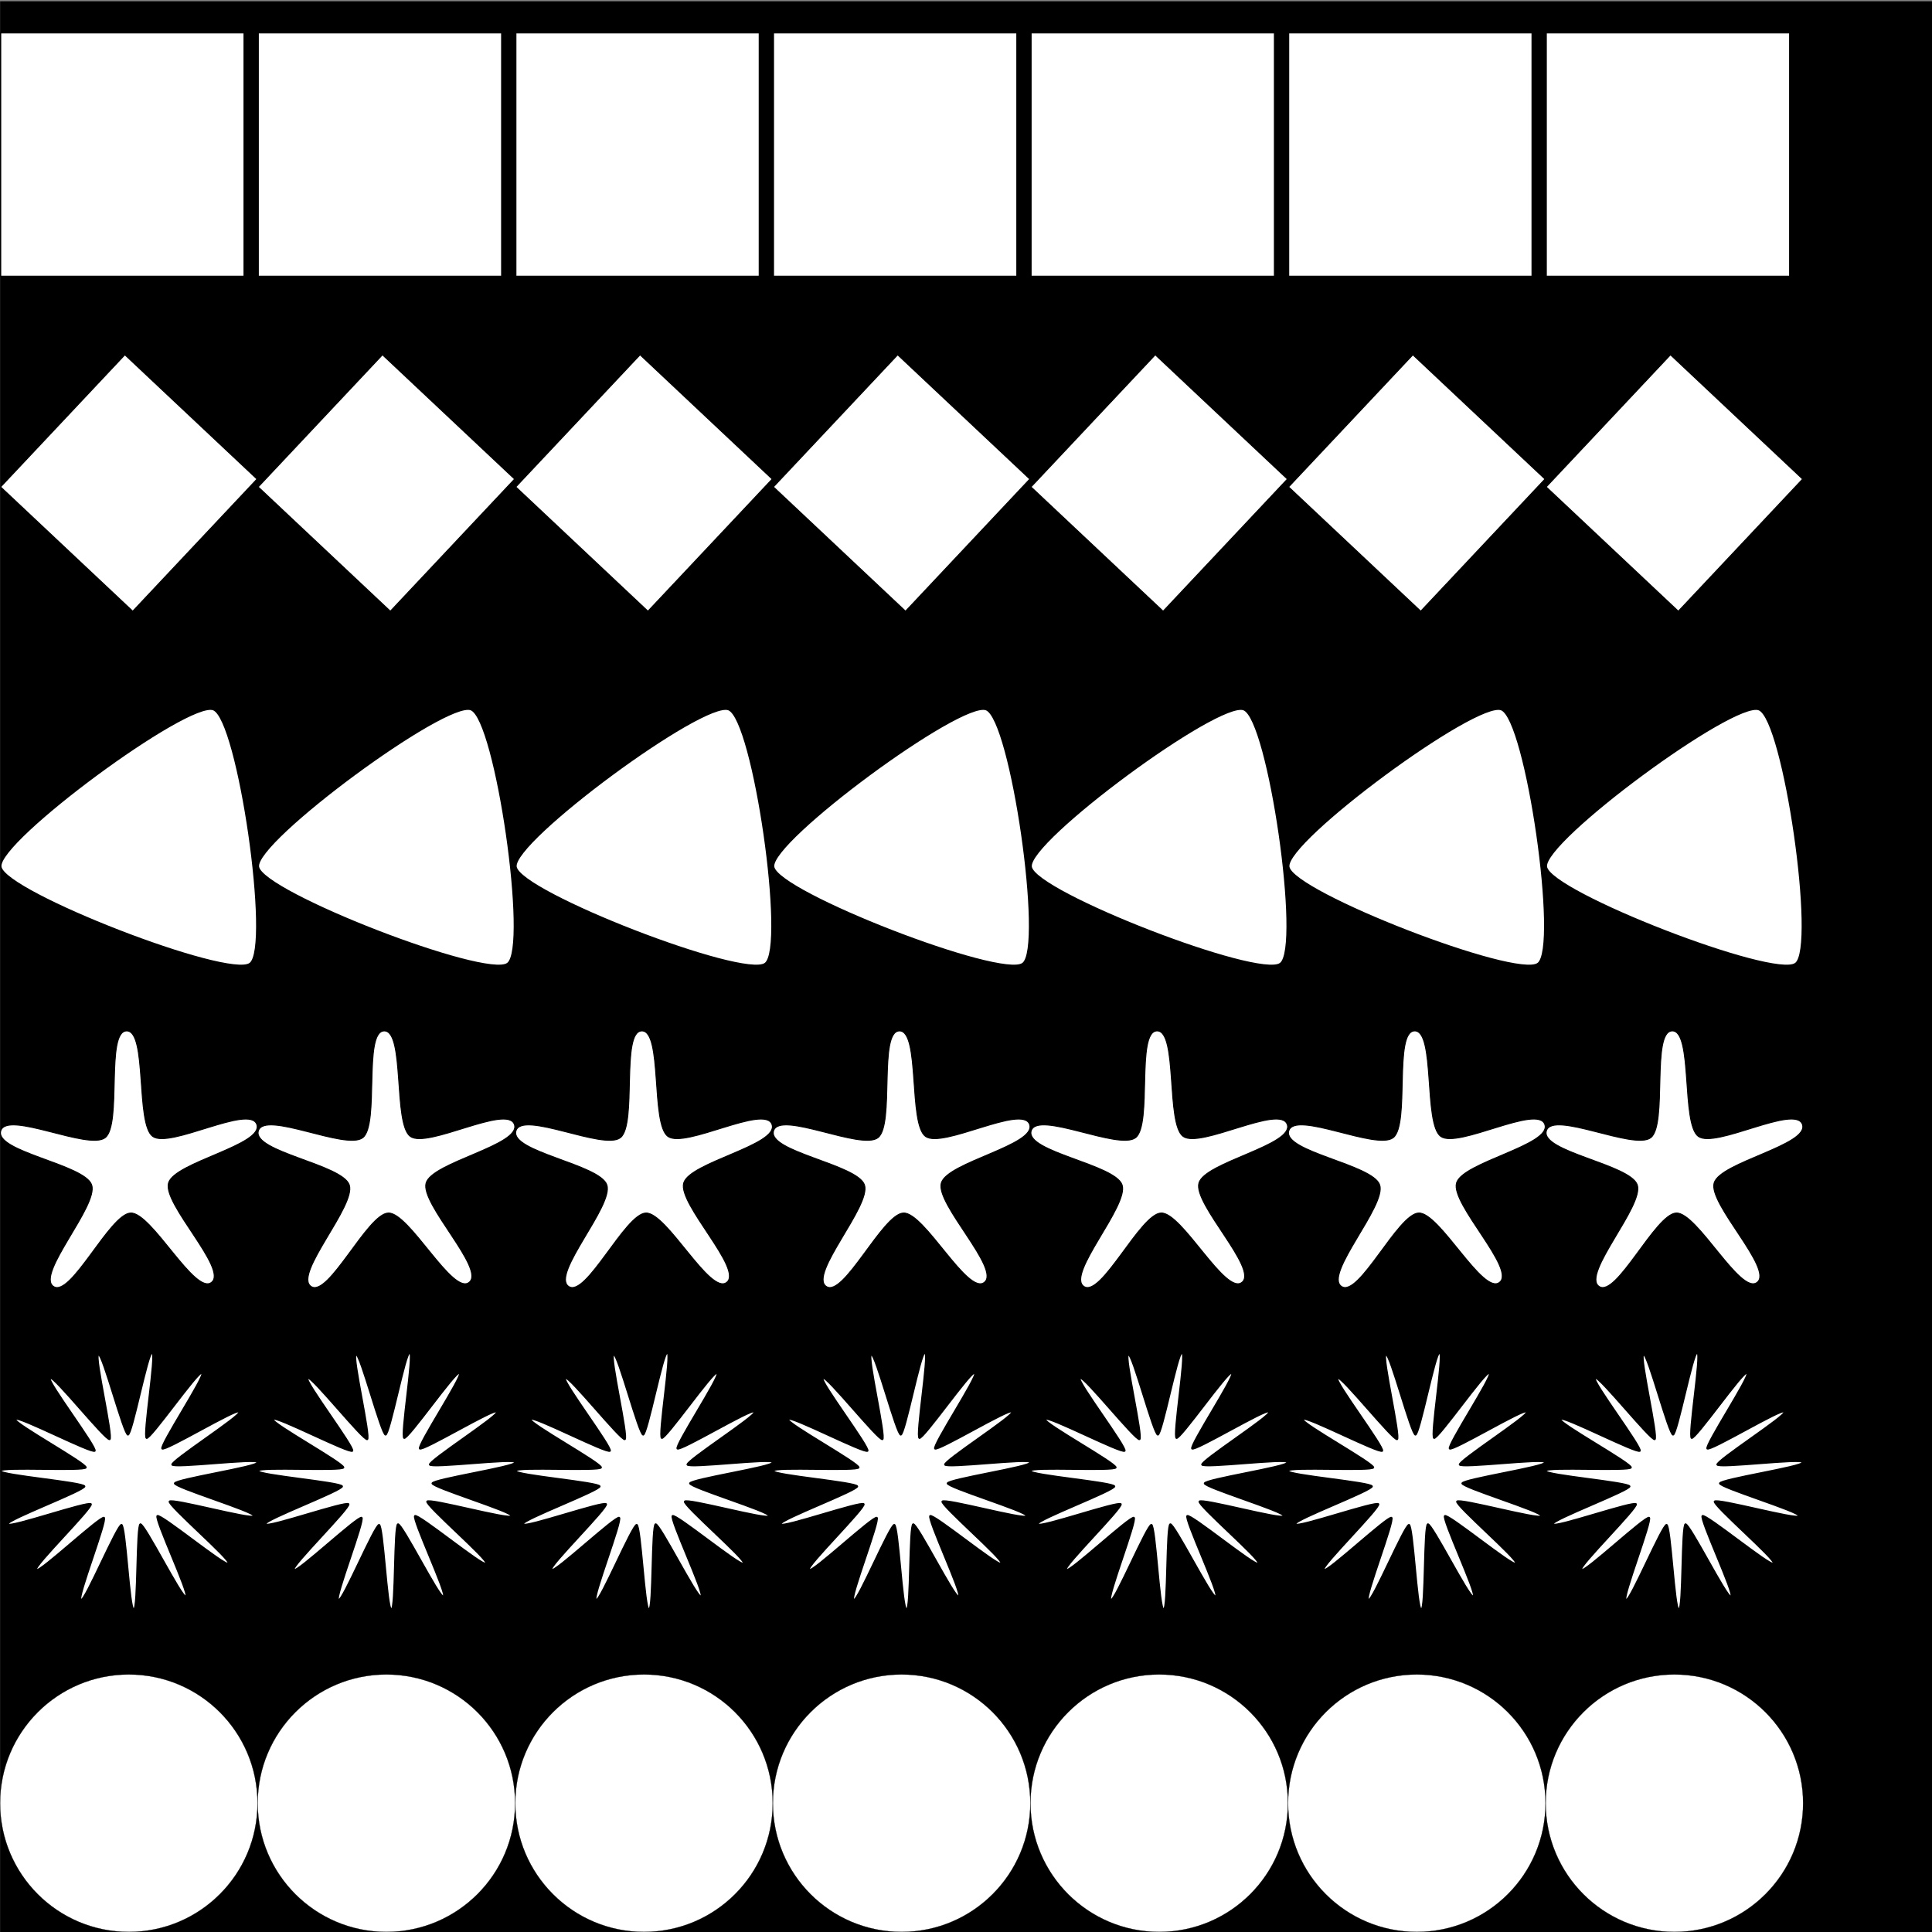 <?xml version="1.0" encoding="UTF-8" standalone="no"?>
<!-- Created with Inkscape (http://www.inkscape.org/) -->

<svg
   width="300mm"
   height="300mm"
   viewBox="0 0 300 300"
   version="1.1"
   id="svg5"
   inkscape:version="1.2.2 (732a01da63, 2022-12-09)"
   sodipodi:docname="multishape.svg"
   inkscape:export-filename="base_circle.png"
   inkscape:export-xdpi="96"
   inkscape:export-ydpi="96"
   xmlns:inkscape="http://www.inkscape.org/namespaces/inkscape"
   xmlns:sodipodi="http://sodipodi.sourceforge.net/DTD/sodipodi-0.dtd"
   xmlns="http://www.w3.org/2000/svg"
   xmlns:svg="http://www.w3.org/2000/svg">
  <rect x="0" y="0" width="300" height="300" fill="#808080" stroke="none"/>
  <sodipodi:namedview
     id="namedview7"
     pagecolor="#ffffff"
     bordercolor="#000000"
     borderopacity="0.25"
     inkscape:showpageshadow="2"
     inkscape:pageopacity="0.0"
     inkscape:pagecheckerboard="0"
     inkscape:deskcolor="#d1d1d1"
     inkscape:document-units="mm"
     showgrid="false"
     inkscape:zoom="0.52221046"
     inkscape:cx="331.28406"
     inkscape:cy="515.11798"
     inkscape:window-width="1920"
     inkscape:window-height="1009"
     inkscape:window-x="-8"
     inkscape:window-y="-8"
     inkscape:window-maximized="1"
     inkscape:current-layer="layer1" />
  <defs
     id="defs2" />
  <g
     inkscape:label="Layer 1"
     inkscape:groupmode="layer"
     id="layer1">
    <rect
       style="opacity:1;mix-blend-mode:normal;fill:#000000;fill-opacity:1;stroke:#000000;stroke-width:0.201"
       id="rect234"
       width="299.799"
       height="299.799"
       x="0.118"
       y="0.297" />
    <path
       sodipodi:type="star"
       style="fill:#ffffff;fill-opacity:1;stroke:#000000;stroke-width:0.2"
       id="path22769-1-0"
       inkscape:flatsided="true"
       sodipodi:sides="3"
       sodipodi:cx="23.813034"
       sodipodi:cy="120.0785"
       sodipodi:r1="21.485327"
       sodipodi:r2="6.4455986"
       sodipodi:arg1="0.91078728"
       sodipodi:arg2="1.9579848"
       inkscape:rounded="0.1"
       inkscape:randomized="0"
       d="M 36.986,137.052 C 34.046,139.333 3.033,126.687 2.527,123 2.021,119.313 28.48,98.778 31.926,100.184 c 3.446,1.405 8,34.586 5.061,36.868 z"
       inkscape:transform-center-x="0.22463757"
       inkscape:transform-center-y="-1.8799791"
       transform="matrix(1.123,0,0,1.069,157.276,3.103)" />
    <path
       sodipodi:type="star"
       style="fill:#ffffff;fill-opacity:1;stroke:#000000;stroke-width:0.2"
       id="path22769-1-9"
       inkscape:flatsided="true"
       sodipodi:sides="3"
       sodipodi:cx="23.813034"
       sodipodi:cy="120.0785"
       sodipodi:r1="21.485327"
       sodipodi:r2="6.4455986"
       sodipodi:arg1="0.91078728"
       sodipodi:arg2="1.9579848"
       inkscape:rounded="0.1"
       inkscape:randomized="0"
       d="M 36.986,137.052 C 34.046,139.333 3.033,126.687 2.527,123 2.021,119.313 28.48,98.778 31.926,100.184 c 3.446,1.405 8,34.586 5.061,36.868 z"
       inkscape:transform-center-x="0.22463757"
       inkscape:transform-center-y="-1.8799791"
       transform="matrix(1.123,0,0,1.069,197.276,3.103)" />
    <path
       sodipodi:type="star"
       style="fill:#ffffff;fill-opacity:1;stroke:#000000;stroke-width:0.2"
       id="path22769-1-3"
       inkscape:flatsided="true"
       sodipodi:sides="3"
       sodipodi:cx="23.813034"
       sodipodi:cy="120.0785"
       sodipodi:r1="21.485327"
       sodipodi:r2="6.4455986"
       sodipodi:arg1="0.91078728"
       sodipodi:arg2="1.9579848"
       inkscape:rounded="0.1"
       inkscape:randomized="0"
       d="M 36.986,137.052 C 34.046,139.333 3.033,126.687 2.527,123 2.021,119.313 28.48,98.778 31.926,100.184 c 3.446,1.405 8,34.586 5.061,36.868 z"
       inkscape:transform-center-x="0.22463757"
       inkscape:transform-center-y="-1.8799791"
       transform="matrix(1.123,0,0,1.069,237.276,3.103)" />
    <path
       sodipodi:type="star"
       style="fill:#ffffff;fill-opacity:1;stroke:#000000;stroke-width:0.2"
       id="path22765-5"
       inkscape:flatsided="false"
       sodipodi:sides="5"
       sodipodi:cx="20.266415"
       sodipodi:cy="21.533064"
       sodipodi:r1="28.374109"
       sodipodi:r2="8.5122328"
       sodipodi:arg1="0.91836688"
       sodipodi:arg2="1.5466854"
       inkscape:rounded="0.2"
       inkscape:randomized="0"
       d="M 37.493,44.079 C 33.987,46.758 24.883,29.936 20.472,30.043 16.06,30.149 7.778,47.39 4.147,44.884 0.516,42.377 13.701,28.52 12.237,24.358 10.772,20.195 -8.184,17.646 -6.923,13.418 -5.661,9.19 11.592,17.448 15.098,14.769 18.605,12.09 15.171,-6.726 19.582,-6.833 23.994,-6.939 21.471,12.021 25.102,14.528 c 3.631,2.507 20.466,-6.573 21.93,-2.411 1.464,4.162 -17.348,7.622 -18.609,11.851 -1.262,4.228 12.576,17.433 9.07,20.112 z"
       inkscape:transform-center-x="0.14801794"
       inkscape:transform-center-y="-1.8277216"
       transform="matrix(0.737,0,0,0.767,45.217,165.317)" />
    <path
       sodipodi:type="star"
       style="fill:#ffffff;fill-opacity:1;stroke:#000000;stroke-width:0.2"
       id="path22765-3"
       inkscape:flatsided="false"
       sodipodi:sides="5"
       sodipodi:cx="20.266415"
       sodipodi:cy="21.533064"
       sodipodi:r1="28.374109"
       sodipodi:r2="8.5122328"
       sodipodi:arg1="0.91836688"
       sodipodi:arg2="1.5466854"
       inkscape:rounded="0.2"
       inkscape:randomized="0"
       d="M 37.493,44.079 C 33.987,46.758 24.883,29.936 20.472,30.043 16.06,30.149 7.778,47.39 4.147,44.884 0.516,42.377 13.701,28.52 12.237,24.358 10.772,20.195 -8.184,17.646 -6.923,13.418 -5.661,9.19 11.592,17.448 15.098,14.769 18.605,12.09 15.171,-6.726 19.582,-6.833 23.994,-6.939 21.471,12.021 25.102,14.528 c 3.631,2.507 20.466,-6.573 21.93,-2.411 1.464,4.162 -17.348,7.622 -18.609,11.851 -1.262,4.228 12.576,17.433 9.07,20.112 z"
       inkscape:transform-center-x="0.14801794"
       inkscape:transform-center-y="-1.8277216"
       transform="matrix(0.737,0,0,0.767,85.217,165.317)" />
    <path
       sodipodi:type="star"
       style="fill:#ffffff;fill-opacity:1;stroke:#000000;stroke-width:0.2"
       id="path22765-4"
       inkscape:flatsided="false"
       sodipodi:sides="5"
       sodipodi:cx="20.266415"
       sodipodi:cy="21.533064"
       sodipodi:r1="28.374109"
       sodipodi:r2="8.5122328"
       sodipodi:arg1="0.91836688"
       sodipodi:arg2="1.5466854"
       inkscape:rounded="0.2"
       inkscape:randomized="0"
       d="M 37.493,44.079 C 33.987,46.758 24.883,29.936 20.472,30.043 16.06,30.149 7.778,47.39 4.147,44.884 0.516,42.377 13.701,28.52 12.237,24.358 10.772,20.195 -8.184,17.646 -6.923,13.418 -5.661,9.19 11.592,17.448 15.098,14.769 18.605,12.09 15.171,-6.726 19.582,-6.833 23.994,-6.939 21.471,12.021 25.102,14.528 c 3.631,2.507 20.466,-6.573 21.93,-2.411 1.464,4.162 -17.348,7.622 -18.609,11.851 -1.262,4.228 12.576,17.433 9.07,20.112 z"
       inkscape:transform-center-x="0.14801794"
       inkscape:transform-center-y="-1.8277216"
       transform="matrix(0.737,0,0,0.767,125.217,165.317)" />
    <path
       sodipodi:type="star"
       style="fill:#ffffff;fill-opacity:1;stroke:#000000;stroke-width:0.2"
       id="path22765-4-5"
       inkscape:flatsided="false"
       sodipodi:sides="5"
       sodipodi:cx="20.266415"
       sodipodi:cy="21.533064"
       sodipodi:r1="28.374109"
       sodipodi:r2="8.5122328"
       sodipodi:arg1="0.91836688"
       sodipodi:arg2="1.5466854"
       inkscape:rounded="0.2"
       inkscape:randomized="0"
       d="M 37.493,44.079 C 33.987,46.758 24.883,29.936 20.472,30.043 16.06,30.149 7.778,47.39 4.147,44.884 0.516,42.377 13.701,28.52 12.237,24.358 10.772,20.195 -8.184,17.646 -6.923,13.418 -5.661,9.19 11.592,17.448 15.098,14.769 18.605,12.09 15.171,-6.726 19.582,-6.833 23.994,-6.939 21.471,12.021 25.102,14.528 c 3.631,2.507 20.466,-6.573 21.93,-2.411 1.464,4.162 -17.348,7.622 -18.609,11.851 -1.262,4.228 12.576,17.433 9.07,20.112 z"
       inkscape:transform-center-x="0.14801794"
       inkscape:transform-center-y="-1.8277216"
       transform="matrix(0.737,0,0,0.767,165.22,165.315)" />
    <path
       sodipodi:type="star"
       style="fill:#ffffff;fill-opacity:1;stroke:#000000;stroke-width:0.2"
       id="path22765-4-1"
       inkscape:flatsided="false"
       sodipodi:sides="5"
       sodipodi:cx="20.266415"
       sodipodi:cy="21.533064"
       sodipodi:r1="28.374109"
       sodipodi:r2="8.5122328"
       sodipodi:arg1="0.91836688"
       sodipodi:arg2="1.5466854"
       inkscape:rounded="0.2"
       inkscape:randomized="0"
       d="M 37.493,44.079 C 33.987,46.758 24.883,29.936 20.472,30.043 16.06,30.149 7.778,47.39 4.147,44.884 0.516,42.377 13.701,28.52 12.237,24.358 10.772,20.195 -8.184,17.646 -6.923,13.418 -5.661,9.19 11.592,17.448 15.098,14.769 18.605,12.09 15.171,-6.726 19.582,-6.833 23.994,-6.939 21.471,12.021 25.102,14.528 c 3.631,2.507 20.466,-6.573 21.93,-2.411 1.464,4.162 -17.348,7.622 -18.609,11.851 -1.262,4.228 12.576,17.433 9.07,20.112 z"
       inkscape:transform-center-x="0.14801794"
       inkscape:transform-center-y="-1.8277216"
       transform="matrix(0.737,0,0,0.767,205.22,165.315)" />
    <path
       sodipodi:type="star"
       style="fill:#ffffff;fill-opacity:1;stroke:#000000;stroke-width:0.2"
       id="path22765-4-6"
       inkscape:flatsided="false"
       sodipodi:sides="5"
       sodipodi:cx="20.266415"
       sodipodi:cy="21.533064"
       sodipodi:r1="28.374109"
       sodipodi:r2="8.5122328"
       sodipodi:arg1="0.91836688"
       sodipodi:arg2="1.5466854"
       inkscape:rounded="0.2"
       inkscape:randomized="0"
       d="M 37.493,44.079 C 33.987,46.758 24.883,29.936 20.472,30.043 16.06,30.149 7.778,47.39 4.147,44.884 0.516,42.377 13.701,28.52 12.237,24.358 10.772,20.195 -8.184,17.646 -6.923,13.418 -5.661,9.19 11.592,17.448 15.098,14.769 18.605,12.09 15.171,-6.726 19.582,-6.833 23.994,-6.939 21.471,12.021 25.102,14.528 c 3.631,2.507 20.466,-6.573 21.93,-2.411 1.464,4.162 -17.348,7.622 -18.609,11.851 -1.262,4.228 12.576,17.433 9.07,20.112 z"
       inkscape:transform-center-x="0.14801794"
       inkscape:transform-center-y="-1.8277216"
       transform="matrix(0.737,0,0,0.767,245.22,165.315)" />
    <path
       sodipodi:type="star"
       style="fill:#ffffff;fill-opacity:1;stroke:#000000;stroke-width:0.2"
       id="path22769-9"
       inkscape:flatsided="true"
       sodipodi:sides="3"
       sodipodi:cx="23.813034"
       sodipodi:cy="120.0785"
       sodipodi:r1="21.485327"
       sodipodi:r2="6.4455986"
       sodipodi:arg1="0.91078728"
       sodipodi:arg2="1.9579848"
       inkscape:rounded="0.1"
       inkscape:randomized="0"
       d="M 36.986,137.052 C 34.046,139.333 3.033,126.687 2.527,123 2.021,119.313 28.48,98.778 31.926,100.184 c 3.446,1.405 8,34.586 5.061,36.868 z"
       inkscape:transform-center-x="0.22463757"
       inkscape:transform-center-y="-1.8799791"
       transform="matrix(1.123,0,0,1.069,37.282,3.101)" />
    <path
       sodipodi:type="star"
       style="fill:#ffffff;fill-opacity:1;stroke:#000000;stroke-width:0.2"
       id="path22769-0"
       inkscape:flatsided="true"
       sodipodi:sides="3"
       sodipodi:cx="23.813034"
       sodipodi:cy="120.0785"
       sodipodi:r1="21.485327"
       sodipodi:r2="6.4455986"
       sodipodi:arg1="0.91078728"
       sodipodi:arg2="1.9579848"
       inkscape:rounded="0.1"
       inkscape:randomized="0"
       d="M 36.986,137.052 C 34.046,139.333 3.033,126.687 2.527,123 2.021,119.313 28.48,98.778 31.926,100.184 c 3.446,1.405 8,34.586 5.061,36.868 z"
       inkscape:transform-center-x="0.22463757"
       inkscape:transform-center-y="-1.8799791"
       transform="matrix(1.123,0,0,1.069,77.282,3.101)" />
    <path
       sodipodi:type="star"
       style="fill:#ffffff;fill-opacity:1;stroke:#000000;stroke-width:0.2"
       id="path22769-1"
       inkscape:flatsided="true"
       sodipodi:sides="3"
       sodipodi:cx="23.813034"
       sodipodi:cy="120.0785"
       sodipodi:r1="21.485327"
       sodipodi:r2="6.4455986"
       sodipodi:arg1="0.91078728"
       sodipodi:arg2="1.9579848"
       inkscape:rounded="0.1"
       inkscape:randomized="0"
       d="M 36.986,137.052 C 34.046,139.333 3.033,126.687 2.527,123 2.021,119.313 28.48,98.778 31.926,100.184 c 3.446,1.405 8,34.586 5.061,36.868 z"
       inkscape:transform-center-x="0.22463757"
       inkscape:transform-center-y="-1.8799791"
       transform="matrix(1.123,0,0,1.069,117.282,3.101)" />
    <circle
       style="opacity:1;fill:#ffffff;fill-opacity:1;stroke:#000000;stroke-width:0.031"
       id="path6457"
       cx="20"
       cy="280"
       r="19.984" />
    <circle
       style="fill:#ffffff;fill-opacity:1;stroke:#000000;stroke-width:0.031"
       id="path6457-8"
       cx="60"
       cy="280"
       r="19.984" />
    <circle
       style="fill:#ffffff;fill-opacity:1;stroke:#000000;stroke-width:0.031"
       id="path6457-3"
       cx="100"
       cy="280"
       r="19.984" />
    <circle
       style="fill:#ffffff;fill-opacity:1;stroke:#000000;stroke-width:0.031"
       id="path6457-9"
       cx="140"
       cy="280"
       r="19.984" />
    <circle
       style="fill:#ffffff;fill-opacity:1;stroke:#000000;stroke-width:0.031"
       id="path6457-9-0"
       cx="180"
       cy="280"
       r="19.984" />
    <circle
       style="fill:#ffffff;fill-opacity:1;stroke:#000000;stroke-width:0.031"
       id="path6457-9-8"
       cx="220"
       cy="280"
       r="19.984" />
    <circle
       style="fill:#ffffff;fill-opacity:1;stroke:#000000;stroke-width:0.031"
       id="path6457-9-9"
       cx="260"
       cy="280"
       r="19.984" />
    <rect
       style="opacity:1;fill:#ffffff;fill-opacity:1;stroke:#000000;stroke-width:0.189"
       id="rect22615"
       width="37.811"
       height="37.811"
       x="0.095"
       y="5.095" />
    <rect
       style="fill:#ffffff;fill-opacity:1;stroke:#000000;stroke-width:0.189"
       id="rect22615-1"
       width="37.811"
       height="37.811"
       x="40.095"
       y="5.095" />
    <rect
       style="fill:#ffffff;fill-opacity:1;stroke:#000000;stroke-width:0.189"
       id="rect22615-5"
       width="37.811"
       height="37.811"
       x="80.095"
       y="5.095" />
    <rect
       style="fill:#ffffff;fill-opacity:1;stroke:#000000;stroke-width:0.189"
       id="rect22615-7"
       width="37.811"
       height="37.811"
       x="120.095"
       y="5.095" />
    <rect
       style="fill:#ffffff;fill-opacity:1;stroke:#000000;stroke-width:0.189"
       id="rect22615-7-1"
       width="37.811"
       height="37.811"
       x="160.095"
       y="5.095" />
    <rect
       style="fill:#ffffff;fill-opacity:1;stroke:#000000;stroke-width:0.189"
       id="rect22615-7-17"
       width="37.811"
       height="37.811"
       x="200.095"
       y="5.095" />
    <rect
       style="fill:#ffffff;fill-opacity:1;stroke:#000000;stroke-width:0.189"
       id="rect22615-7-9"
       width="37.811"
       height="37.811"
       x="240.095"
       y="5.095" />
    <rect
       style="fill:#ffffff;fill-opacity:1;stroke:#000000;stroke-width:0.141"
       id="rect22615-9"
       width="28.157"
       height="28.157"
       x="-55.358"
       y="-167.444"
       transform="rotate(133.243)" />
    <rect
       style="fill:#ffffff;fill-opacity:1;stroke:#000000;stroke-width:0.141"
       id="rect22615-9-48"
       width="28.157"
       height="28.157"
       x="-82.761"
       y="-196.582"
       transform="rotate(133.243)" />
    <rect
       style="fill:#ffffff;fill-opacity:1;stroke:#000000;stroke-width:0.141"
       id="rect22615-9-9"
       width="28.157"
       height="28.157"
       x="-110.165"
       y="-225.72"
       transform="rotate(133.243)" />
    <rect
       style="fill:#ffffff;fill-opacity:1;stroke:#000000;stroke-width:0.141"
       id="rect22615-9-12"
       width="28.157"
       height="28.157"
       x="-137.569"
       y="-254.859"
       transform="rotate(133.243)" />
    <rect
       style="fill:#ffffff;fill-opacity:1;stroke:#000000;stroke-width:0.141"
       id="rect22615-9-4"
       width="28.157"
       height="28.157"
       x="26.854"
       y="-80.03"
       transform="rotate(133.243)" />
    <rect
       style="fill:#ffffff;fill-opacity:1;stroke:#000000;stroke-width:0.141"
       id="rect22615-9-45"
       width="28.157"
       height="28.157"
       x="-27.954"
       y="-138.306"
       transform="rotate(133.243)" />
    <rect
       style="fill:#ffffff;fill-opacity:1;stroke:#000000;stroke-width:0.141"
       id="rect22615-9-1"
       width="28.157"
       height="28.157"
       x="-0.55"
       y="-109.168"
       transform="rotate(133.243)" />
    <path
       sodipodi:type="star"
       style="opacity:1;fill:#ffffff;fill-opacity:1;stroke:#000000;stroke-width:0.2"
       id="path22765"
       inkscape:flatsided="false"
       sodipodi:sides="5"
       sodipodi:cx="20.266415"
       sodipodi:cy="21.533064"
       sodipodi:r1="28.374109"
       sodipodi:r2="8.5122328"
       sodipodi:arg1="0.91836688"
       sodipodi:arg2="1.5466854"
       inkscape:rounded="0.2"
       inkscape:randomized="0"
       d="M 37.493,44.079 C 33.987,46.758 24.883,29.936 20.472,30.043 16.06,30.149 7.778,47.39 4.147,44.884 0.516,42.377 13.701,28.52 12.237,24.358 10.772,20.195 -8.184,17.646 -6.923,13.418 -5.661,9.19 11.592,17.448 15.098,14.769 18.605,12.09 15.171,-6.726 19.582,-6.833 23.994,-6.939 21.471,12.021 25.102,14.528 c 3.631,2.507 20.466,-6.573 21.93,-2.411 1.464,4.162 -17.348,7.622 -18.609,11.851 -1.262,4.228 12.576,17.433 9.07,20.112 z"
       inkscape:transform-center-x="0.14801794"
       inkscape:transform-center-y="-1.8277216"
       transform="matrix(0.737,0,0,0.767,5.217,165.317)" />
    <path
       sodipodi:type="star"
       style="opacity:1;fill:#ffffff;fill-opacity:1;stroke:#000000;stroke-width:0.2"
       id="path22769"
       inkscape:flatsided="true"
       sodipodi:sides="3"
       sodipodi:cx="23.813034"
       sodipodi:cy="120.0785"
       sodipodi:r1="21.485327"
       sodipodi:r2="6.4455986"
       sodipodi:arg1="0.91078728"
       sodipodi:arg2="1.9579848"
       inkscape:rounded="0.1"
       inkscape:randomized="0"
       d="M 36.986,137.052 C 34.046,139.333 3.033,126.687 2.527,123 2.021,119.313 28.48,98.778 31.926,100.184 c 3.446,1.405 8,34.586 5.061,36.868 z"
       inkscape:transform-center-x="0.22463962"
       inkscape:transform-center-y="-1.8799748"
       transform="matrix(1.123,0,0,1.069,-2.718,3.101)" />
    <path
       sodipodi:type="star"
       style="opacity:1;fill:#ffffff;fill-opacity:1;stroke:#000000;stroke-width:0.2"
       id="path22771"
       inkscape:flatsided="false"
       sodipodi:sides="15"
       sodipodi:cx="10.893197"
       sodipodi:cy="61.559231"
       sodipodi:r1="18.877771"
       sodipodi:r2="6.6072197"
       sodipodi:arg1="0.69989287"
       sodipodi:arg2="0.90933238"
       inkscape:rounded="0.05"
       inkscape:randomized="0"
       d="m 25.333,73.719 c -0.402,0.478 -9.888,-7.33 -10.381,-6.946 -0.493,0.384 4.749,11.495 4.187,11.768 -0.562,0.273 -6.052,-10.718 -6.658,-10.568 -0.606,0.15 -0.337,12.433 -0.962,12.454 C 10.895,80.447 10.349,68.174 9.734,68.064 9.12,67.955 4.369,79.285 3.791,79.05 3.212,78.815 7.706,67.38 7.189,67.03 6.672,66.68 -2.276,75.099 -2.709,74.649 -3.142,74.199 5.614,65.581 5.284,65.051 4.954,64.52 -6.645,68.572 -6.857,67.985 -7.07,67.397 4.434,63.086 4.349,62.467 4.263,61.849 -7.981,60.832 -7.936,60.209 -7.892,59.586 4.372,60.327 4.545,59.727 4.718,59.127 -6.053,53.218 -5.759,52.667 -5.465,52.116 5.437,57.781 5.839,57.303 6.242,56.826 -1.196,47.047 -0.703,46.663 -0.21,46.279 7.445,55.888 8.007,55.616 8.569,55.343 5.752,43.384 6.359,43.234 c 0.606,-0.15 3.692,11.742 4.316,11.721 0.624,-0.021 2.915,-12.091 3.53,-11.982 0.615,0.11 -1.404,12.228 -0.825,12.463 0.579,0.235 7.581,-9.86 8.098,-9.51 0.517,0.35 -6.256,10.6 -5.823,11.05 0.433,0.45 10.936,-5.924 11.266,-5.394 0.33,0.53 -10.027,7.139 -9.814,7.727 0.213,0.587 12.4,-0.964 12.486,-0.345 0.086,0.619 -12.064,2.444 -12.108,3.067 -0.045,0.623 11.72,4.163 11.547,4.763 -0.173,0.6 -12.015,-2.674 -12.309,-2.123 -0.294,0.551 9.014,8.57 8.611,9.048 z"
       inkscape:transform-center-x="1.63045"
       inkscape:transform-center-y="-3.0663916"
       transform="matrix(1.062,0,0,1.062,8.537,164.455)" />
    <path
       sodipodi:type="star"
       style="fill:#ffffff;fill-opacity:1;stroke:#000000;stroke-width:0.2"
       id="path22771-3"
       inkscape:flatsided="false"
       sodipodi:sides="15"
       sodipodi:cx="10.893197"
       sodipodi:cy="61.559231"
       sodipodi:r1="18.877771"
       sodipodi:r2="6.6072197"
       sodipodi:arg1="0.69989287"
       sodipodi:arg2="0.90933238"
       inkscape:rounded="0.05"
       inkscape:randomized="0"
       d="m 25.333,73.719 c -0.402,0.478 -9.888,-7.33 -10.381,-6.946 -0.493,0.384 4.749,11.495 4.187,11.768 -0.562,0.273 -6.052,-10.718 -6.658,-10.568 -0.606,0.15 -0.337,12.433 -0.962,12.454 C 10.895,80.447 10.349,68.174 9.734,68.064 9.12,67.955 4.369,79.285 3.791,79.05 3.212,78.815 7.706,67.38 7.189,67.03 6.672,66.68 -2.276,75.099 -2.709,74.649 -3.142,74.199 5.614,65.581 5.284,65.051 4.954,64.52 -6.645,68.572 -6.857,67.985 -7.07,67.397 4.434,63.086 4.349,62.467 4.263,61.849 -7.981,60.832 -7.936,60.209 -7.892,59.586 4.372,60.327 4.545,59.727 4.718,59.127 -6.053,53.218 -5.759,52.667 -5.465,52.116 5.437,57.781 5.839,57.303 6.242,56.826 -1.196,47.047 -0.703,46.663 -0.21,46.279 7.445,55.888 8.007,55.616 8.569,55.343 5.752,43.384 6.359,43.234 c 0.606,-0.15 3.692,11.742 4.316,11.721 0.624,-0.021 2.915,-12.091 3.53,-11.982 0.615,0.11 -1.404,12.228 -0.825,12.463 0.579,0.235 7.581,-9.86 8.098,-9.51 0.517,0.35 -6.256,10.6 -5.823,11.05 0.433,0.45 10.936,-5.924 11.266,-5.394 0.33,0.53 -10.027,7.139 -9.814,7.727 0.213,0.587 12.4,-0.964 12.486,-0.345 0.086,0.619 -12.064,2.444 -12.108,3.067 -0.045,0.623 11.72,4.163 11.547,4.763 -0.173,0.6 -12.015,-2.674 -12.309,-2.123 -0.294,0.551 9.014,8.57 8.611,9.048 z"
       inkscape:transform-center-x="1.63045"
       inkscape:transform-center-y="-3.0663916"
       transform="matrix(1.062,0,0,1.062,48.537,164.455)" />
    <path
       sodipodi:type="star"
       style="fill:#ffffff;fill-opacity:1;stroke:#000000;stroke-width:0.2"
       id="path22771-0"
       inkscape:flatsided="false"
       sodipodi:sides="15"
       sodipodi:cx="10.893197"
       sodipodi:cy="61.559231"
       sodipodi:r1="18.877771"
       sodipodi:r2="6.6072197"
       sodipodi:arg1="0.69989287"
       sodipodi:arg2="0.90933238"
       inkscape:rounded="0.05"
       inkscape:randomized="0"
       d="m 25.333,73.719 c -0.402,0.478 -9.888,-7.33 -10.381,-6.946 -0.493,0.384 4.749,11.495 4.187,11.768 -0.562,0.273 -6.052,-10.718 -6.658,-10.568 -0.606,0.15 -0.337,12.433 -0.962,12.454 C 10.895,80.447 10.349,68.174 9.734,68.064 9.12,67.955 4.369,79.285 3.791,79.05 3.212,78.815 7.706,67.38 7.189,67.03 6.672,66.68 -2.276,75.099 -2.709,74.649 -3.142,74.199 5.614,65.581 5.284,65.051 4.954,64.52 -6.645,68.572 -6.857,67.985 -7.07,67.397 4.434,63.086 4.349,62.467 4.263,61.849 -7.981,60.832 -7.936,60.209 -7.892,59.586 4.372,60.327 4.545,59.727 4.718,59.127 -6.053,53.218 -5.759,52.667 -5.465,52.116 5.437,57.781 5.839,57.303 6.242,56.826 -1.196,47.047 -0.703,46.663 -0.21,46.279 7.445,55.888 8.007,55.616 8.569,55.343 5.752,43.384 6.359,43.234 c 0.606,-0.15 3.692,11.742 4.316,11.721 0.624,-0.021 2.915,-12.091 3.53,-11.982 0.615,0.11 -1.404,12.228 -0.825,12.463 0.579,0.235 7.581,-9.86 8.098,-9.51 0.517,0.35 -6.256,10.6 -5.823,11.05 0.433,0.45 10.936,-5.924 11.266,-5.394 0.33,0.53 -10.027,7.139 -9.814,7.727 0.213,0.587 12.4,-0.964 12.486,-0.345 0.086,0.619 -12.064,2.444 -12.108,3.067 -0.045,0.623 11.72,4.163 11.547,4.763 -0.173,0.6 -12.015,-2.674 -12.309,-2.123 -0.294,0.551 9.014,8.57 8.611,9.048 z"
       inkscape:transform-center-x="1.63045"
       inkscape:transform-center-y="-3.0663916"
       transform="matrix(1.062,0,0,1.062,88.537,164.455)" />
    <path
       sodipodi:type="star"
       style="fill:#ffffff;fill-opacity:1;stroke:#000000;stroke-width:0.2"
       id="path22771-4"
       inkscape:flatsided="false"
       sodipodi:sides="15"
       sodipodi:cx="10.893197"
       sodipodi:cy="61.559231"
       sodipodi:r1="18.877771"
       sodipodi:r2="6.6072197"
       sodipodi:arg1="0.69989287"
       sodipodi:arg2="0.90933238"
       inkscape:rounded="0.05"
       inkscape:randomized="0"
       d="m 25.333,73.719 c -0.402,0.478 -9.888,-7.33 -10.381,-6.946 -0.493,0.384 4.749,11.495 4.187,11.768 -0.562,0.273 -6.052,-10.718 -6.658,-10.568 -0.606,0.15 -0.337,12.433 -0.962,12.454 C 10.895,80.447 10.349,68.174 9.734,68.064 9.12,67.955 4.369,79.285 3.791,79.05 3.212,78.815 7.706,67.38 7.189,67.03 6.672,66.68 -2.276,75.099 -2.709,74.649 -3.142,74.199 5.614,65.581 5.284,65.051 4.954,64.52 -6.645,68.572 -6.857,67.985 -7.07,67.397 4.434,63.086 4.349,62.467 4.263,61.849 -7.981,60.832 -7.936,60.209 -7.892,59.586 4.372,60.327 4.545,59.727 4.718,59.127 -6.053,53.218 -5.759,52.667 -5.465,52.116 5.437,57.781 5.839,57.303 6.242,56.826 -1.196,47.047 -0.703,46.663 -0.21,46.279 7.445,55.888 8.007,55.616 8.569,55.343 5.752,43.384 6.359,43.234 c 0.606,-0.15 3.692,11.742 4.316,11.721 0.624,-0.021 2.915,-12.091 3.53,-11.982 0.615,0.11 -1.404,12.228 -0.825,12.463 0.579,0.235 7.581,-9.86 8.098,-9.51 0.517,0.35 -6.256,10.6 -5.823,11.05 0.433,0.45 10.936,-5.924 11.266,-5.394 0.33,0.53 -10.027,7.139 -9.814,7.727 0.213,0.587 12.4,-0.964 12.486,-0.345 0.086,0.619 -12.064,2.444 -12.108,3.067 -0.045,0.623 11.72,4.163 11.547,4.763 -0.173,0.6 -12.015,-2.674 -12.309,-2.123 -0.294,0.551 9.014,8.57 8.611,9.048 z"
       inkscape:transform-center-x="1.63045"
       inkscape:transform-center-y="-3.0663916"
       transform="matrix(1.062,0,0,1.062,128.537,164.455)" />
    <path
       sodipodi:type="star"
       style="fill:#ffffff;fill-opacity:1;stroke:#000000;stroke-width:0.2"
       id="path22771-4-5"
       inkscape:flatsided="false"
       sodipodi:sides="15"
       sodipodi:cx="10.893197"
       sodipodi:cy="61.559231"
       sodipodi:r1="18.877771"
       sodipodi:r2="6.6072197"
       sodipodi:arg1="0.69989287"
       sodipodi:arg2="0.90933238"
       inkscape:rounded="0.05"
       inkscape:randomized="0"
       d="m 25.333,73.719 c -0.402,0.478 -9.888,-7.33 -10.381,-6.946 -0.493,0.384 4.749,11.495 4.187,11.768 -0.562,0.273 -6.052,-10.718 -6.658,-10.568 -0.606,0.15 -0.337,12.433 -0.962,12.454 C 10.895,80.447 10.349,68.174 9.734,68.064 9.12,67.955 4.369,79.285 3.791,79.05 3.212,78.815 7.706,67.38 7.189,67.03 6.672,66.68 -2.276,75.099 -2.709,74.649 -3.142,74.199 5.614,65.581 5.284,65.051 4.954,64.52 -6.645,68.572 -6.857,67.985 -7.07,67.397 4.434,63.086 4.349,62.467 4.263,61.849 -7.981,60.832 -7.936,60.209 -7.892,59.586 4.372,60.327 4.545,59.727 4.718,59.127 -6.053,53.218 -5.759,52.667 -5.465,52.116 5.437,57.781 5.839,57.303 6.242,56.826 -1.196,47.047 -0.703,46.663 -0.21,46.279 7.445,55.888 8.007,55.616 8.569,55.343 5.752,43.384 6.359,43.234 c 0.606,-0.15 3.692,11.742 4.316,11.721 0.624,-0.021 2.915,-12.091 3.53,-11.982 0.615,0.11 -1.404,12.228 -0.825,12.463 0.579,0.235 7.581,-9.86 8.098,-9.51 0.517,0.35 -6.256,10.6 -5.823,11.05 0.433,0.45 10.936,-5.924 11.266,-5.394 0.33,0.53 -10.027,7.139 -9.814,7.727 0.213,0.587 12.4,-0.964 12.486,-0.345 0.086,0.619 -12.064,2.444 -12.108,3.067 -0.045,0.623 11.72,4.163 11.547,4.763 -0.173,0.6 -12.015,-2.674 -12.309,-2.123 -0.294,0.551 9.014,8.57 8.611,9.048 z"
       inkscape:transform-center-x="1.63045"
       inkscape:transform-center-y="-3.0663916"
       transform="matrix(1.062,0,0,1.062,168.457,164.455)" />
    <path
       sodipodi:type="star"
       style="fill:#ffffff;fill-opacity:1;stroke:#000000;stroke-width:0.2"
       id="path22771-4-2"
       inkscape:flatsided="false"
       sodipodi:sides="15"
       sodipodi:cx="10.893197"
       sodipodi:cy="61.559231"
       sodipodi:r1="18.877771"
       sodipodi:r2="6.6072197"
       sodipodi:arg1="0.69989287"
       sodipodi:arg2="0.90933238"
       inkscape:rounded="0.05"
       inkscape:randomized="0"
       d="m 25.333,73.719 c -0.402,0.478 -9.888,-7.33 -10.381,-6.946 -0.493,0.384 4.749,11.495 4.187,11.768 -0.562,0.273 -6.052,-10.718 -6.658,-10.568 -0.606,0.15 -0.337,12.433 -0.962,12.454 C 10.895,80.447 10.349,68.174 9.734,68.064 9.12,67.955 4.369,79.285 3.791,79.05 3.212,78.815 7.706,67.38 7.189,67.03 6.672,66.68 -2.276,75.099 -2.709,74.649 -3.142,74.199 5.614,65.581 5.284,65.051 4.954,64.52 -6.645,68.572 -6.857,67.985 -7.07,67.397 4.434,63.086 4.349,62.467 4.263,61.849 -7.981,60.832 -7.936,60.209 -7.892,59.586 4.372,60.327 4.545,59.727 4.718,59.127 -6.053,53.218 -5.759,52.667 -5.465,52.116 5.437,57.781 5.839,57.303 6.242,56.826 -1.196,47.047 -0.703,46.663 -0.21,46.279 7.445,55.888 8.007,55.616 8.569,55.343 5.752,43.384 6.359,43.234 c 0.606,-0.15 3.692,11.742 4.316,11.721 0.624,-0.021 2.915,-12.091 3.53,-11.982 0.615,0.11 -1.404,12.228 -0.825,12.463 0.579,0.235 7.581,-9.86 8.098,-9.51 0.517,0.35 -6.256,10.6 -5.823,11.05 0.433,0.45 10.936,-5.924 11.266,-5.394 0.33,0.53 -10.027,7.139 -9.814,7.727 0.213,0.587 12.4,-0.964 12.486,-0.345 0.086,0.619 -12.064,2.444 -12.108,3.067 -0.045,0.623 11.72,4.163 11.547,4.763 -0.173,0.6 -12.015,-2.674 -12.309,-2.123 -0.294,0.551 9.014,8.57 8.611,9.048 z"
       inkscape:transform-center-x="1.63045"
       inkscape:transform-center-y="-3.0663916"
       transform="matrix(1.062,0,0,1.062,208.457,164.455)" />
    <path
       sodipodi:type="star"
       style="fill:#ffffff;fill-opacity:1;stroke:#000000;stroke-width:0.2"
       id="path22771-4-4"
       inkscape:flatsided="false"
       sodipodi:sides="15"
       sodipodi:cx="10.893197"
       sodipodi:cy="61.559231"
       sodipodi:r1="18.877771"
       sodipodi:r2="6.6072197"
       sodipodi:arg1="0.69989287"
       sodipodi:arg2="0.90933238"
       inkscape:rounded="0.05"
       inkscape:randomized="0"
       d="m 25.333,73.719 c -0.402,0.478 -9.888,-7.33 -10.381,-6.946 -0.493,0.384 4.749,11.495 4.187,11.768 -0.562,0.273 -6.052,-10.718 -6.658,-10.568 -0.606,0.15 -0.337,12.433 -0.962,12.454 C 10.895,80.447 10.349,68.174 9.734,68.064 9.12,67.955 4.369,79.285 3.791,79.05 3.212,78.815 7.706,67.38 7.189,67.03 6.672,66.68 -2.276,75.099 -2.709,74.649 -3.142,74.199 5.614,65.581 5.284,65.051 4.954,64.52 -6.645,68.572 -6.857,67.985 -7.07,67.397 4.434,63.086 4.349,62.467 4.263,61.849 -7.981,60.832 -7.936,60.209 -7.892,59.586 4.372,60.327 4.545,59.727 4.718,59.127 -6.053,53.218 -5.759,52.667 -5.465,52.116 5.437,57.781 5.839,57.303 6.242,56.826 -1.196,47.047 -0.703,46.663 -0.21,46.279 7.445,55.888 8.007,55.616 8.569,55.343 5.752,43.384 6.359,43.234 c 0.606,-0.15 3.692,11.742 4.316,11.721 0.624,-0.021 2.915,-12.091 3.53,-11.982 0.615,0.11 -1.404,12.228 -0.825,12.463 0.579,0.235 7.581,-9.86 8.098,-9.51 0.517,0.35 -6.256,10.6 -5.823,11.05 0.433,0.45 10.936,-5.924 11.266,-5.394 0.33,0.53 -10.027,7.139 -9.814,7.727 0.213,0.587 12.4,-0.964 12.486,-0.345 0.086,0.619 -12.064,2.444 -12.108,3.067 -0.045,0.623 11.72,4.163 11.547,4.763 -0.173,0.6 -12.015,-2.674 -12.309,-2.123 -0.294,0.551 9.014,8.57 8.611,9.048 z"
       inkscape:transform-center-x="1.63045"
       inkscape:transform-center-y="-3.0663916"
       transform="matrix(1.062,0,0,1.062,248.457,164.455)" />
  </g>
</svg>
